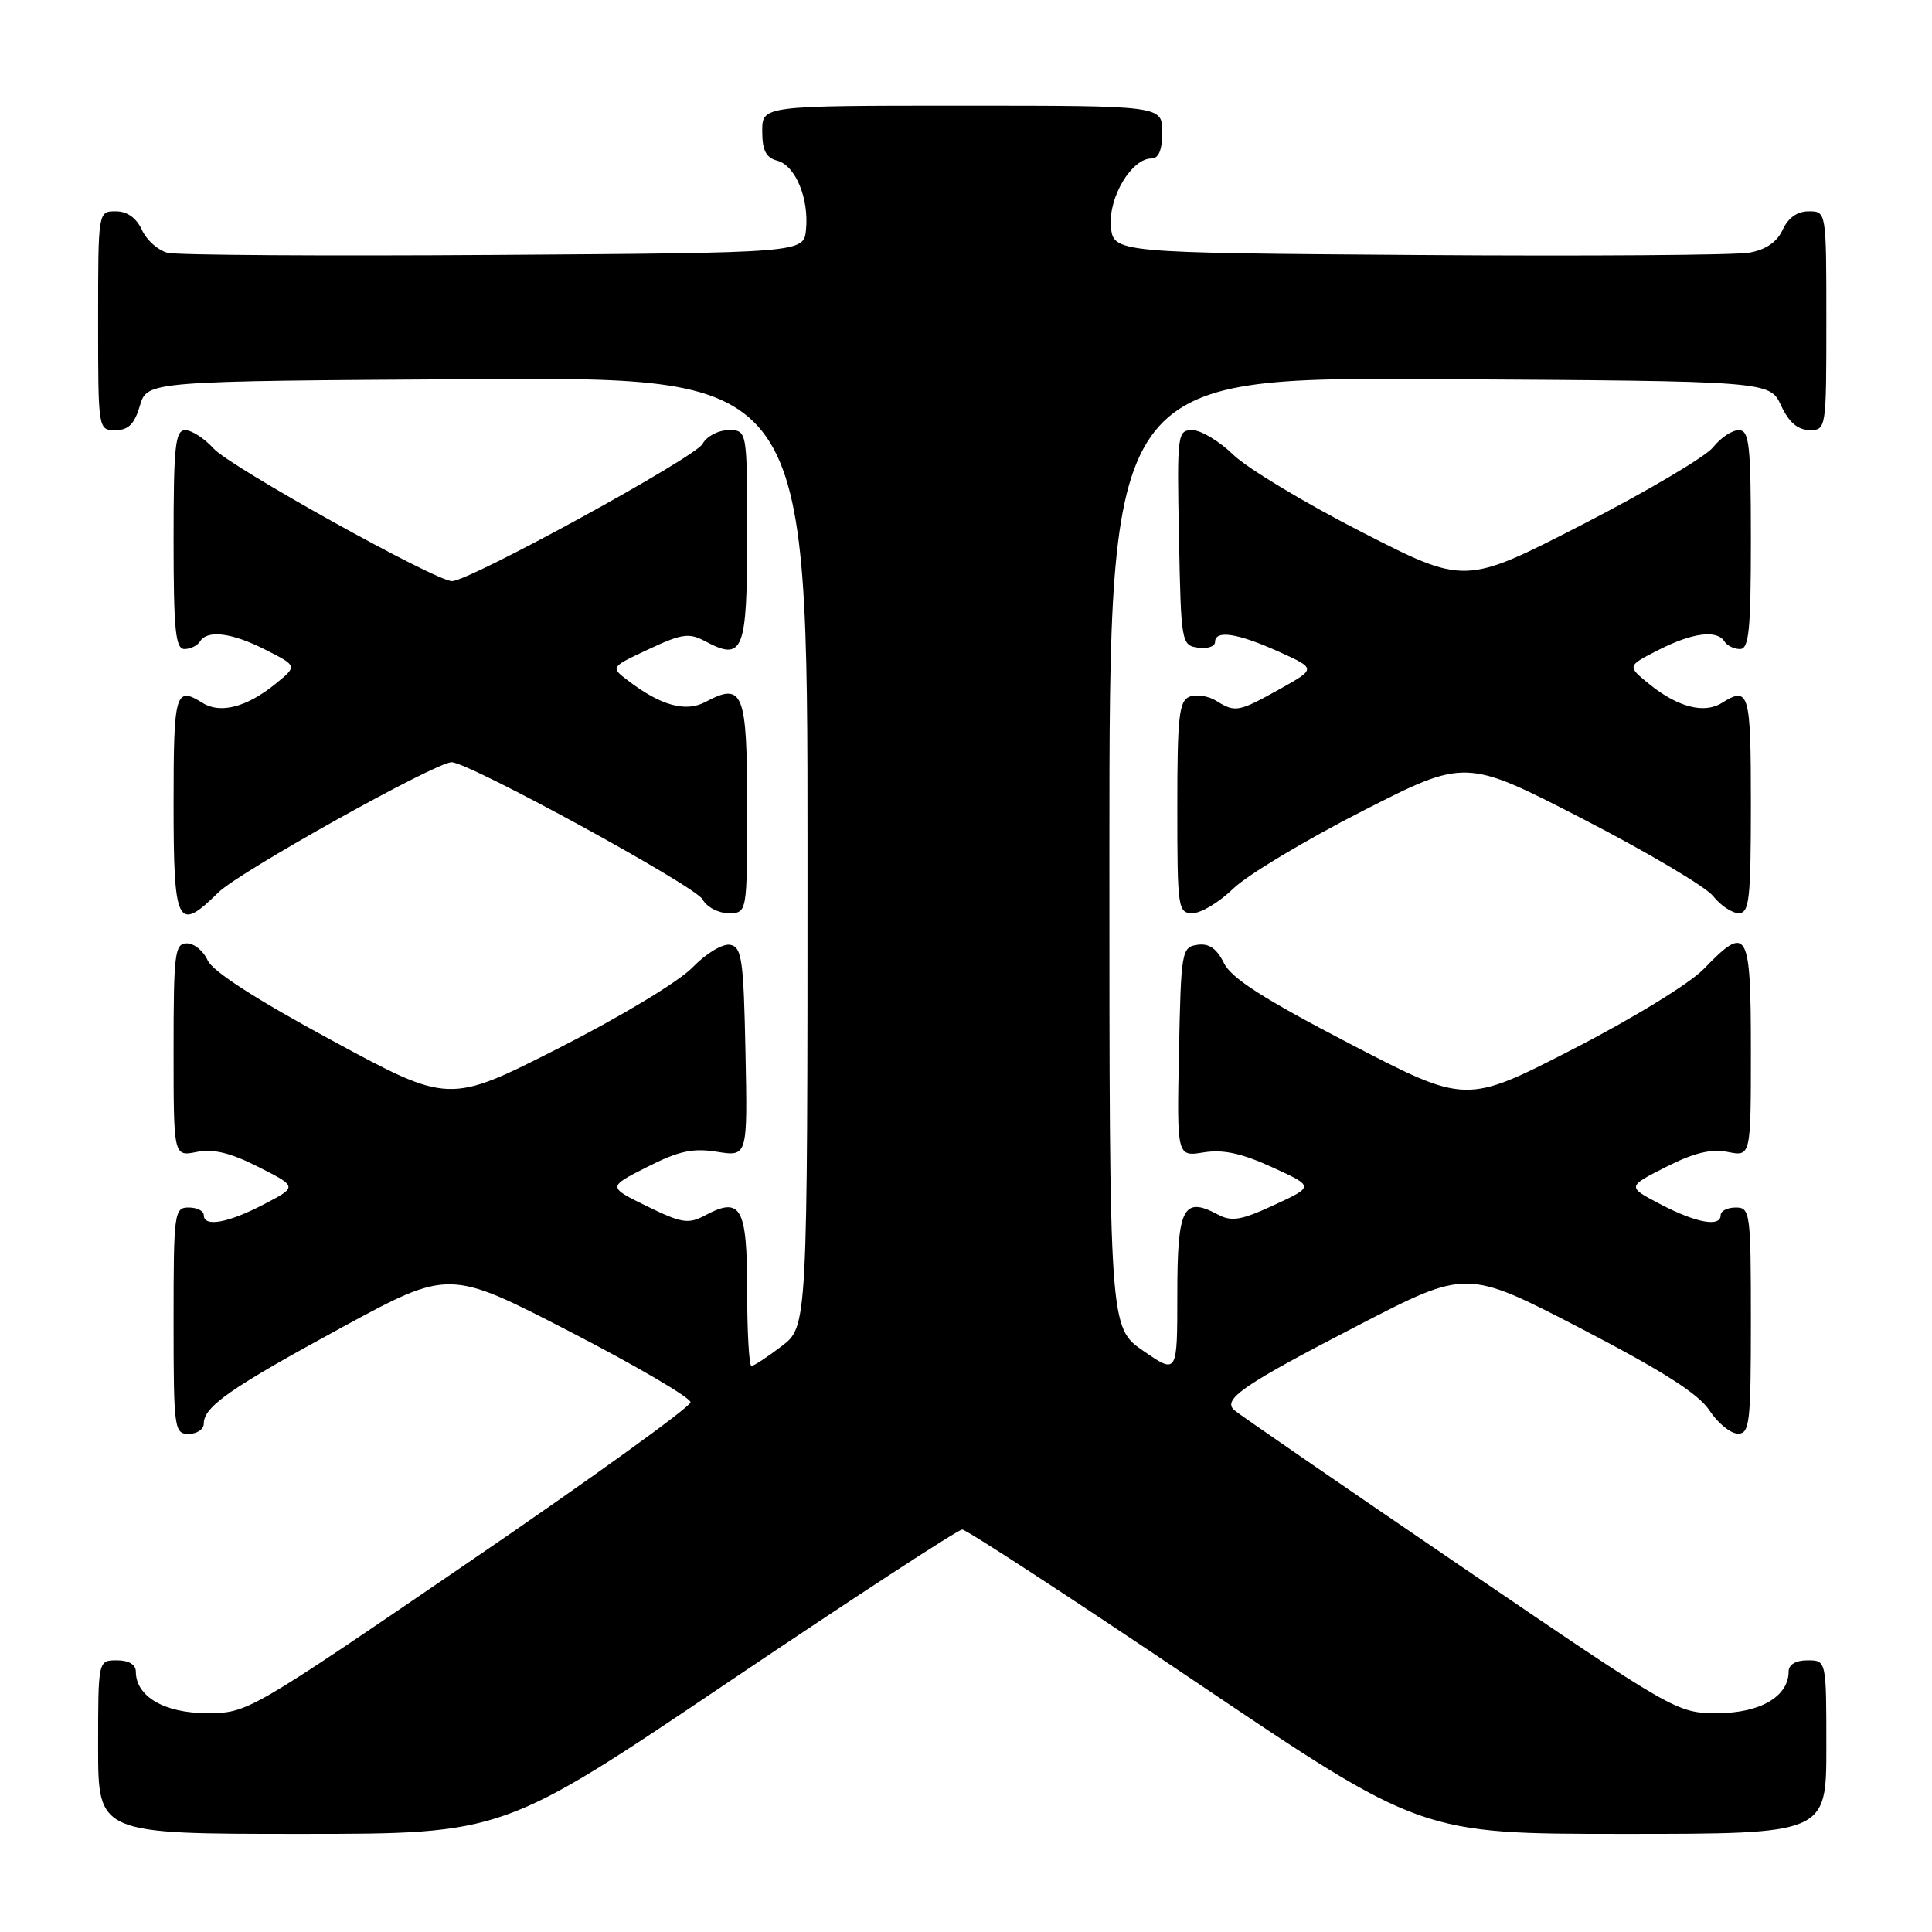 <?xml version="1.0" encoding="UTF-8" standalone="no"?>
<!DOCTYPE svg PUBLIC "-//W3C//DTD SVG 1.1//EN" "http://www.w3.org/Graphics/SVG/1.1/DTD/svg11.dtd" >
<svg xmlns="http://www.w3.org/2000/svg" xmlns:xlink="http://www.w3.org/1999/xlink" version="1.1" viewBox="0 0 256 256">
 <g >
 <path fill="currentColor"
d=" M 96.58 222.84 C 113.04 211.75 126.95 202.67 127.50 202.67 C 128.05 202.67 141.96 211.75 158.42 222.84 C 188.33 243.00 188.33 243.00 215.17 243.00 C 242.00 243.00 242.00 243.00 242.00 231.50 C 242.00 220.00 242.00 220.00 239.50 220.00 C 237.94 220.00 237.00 220.57 237.00 221.50 C 237.00 224.79 233.22 227.00 227.58 227.00 C 222.19 227.00 222.04 226.92 193.33 207.36 C 177.47 196.55 164.07 187.33 163.54 186.85 C 161.94 185.41 164.76 183.48 179.92 175.64 C 194.33 168.18 194.33 168.18 209.42 176.00 C 220.26 181.63 225.06 184.68 226.50 186.88 C 227.60 188.55 229.29 189.94 230.25 189.96 C 231.84 190.00 232.00 188.63 232.00 175.00 C 232.00 160.67 231.91 160.00 230.00 160.00 C 228.90 160.00 228.00 160.45 228.00 161.00 C 228.00 162.64 224.79 162.06 220.04 159.58 C 215.58 157.25 215.58 157.25 220.73 154.64 C 224.45 152.75 226.73 152.20 228.94 152.64 C 232.00 153.25 232.00 153.25 232.00 139.12 C 232.00 123.18 231.54 122.39 225.76 128.39 C 223.93 130.30 216.31 134.97 208.38 139.04 C 194.25 146.30 194.25 146.30 178.88 138.31 C 167.42 132.35 163.16 129.62 162.17 127.60 C 161.22 125.68 160.20 124.97 158.67 125.19 C 156.58 125.49 156.49 126.00 156.22 139.39 C 155.94 153.27 155.94 153.27 159.48 152.70 C 162.06 152.28 164.53 152.81 168.58 154.67 C 174.14 157.21 174.14 157.21 168.85 159.66 C 164.45 161.70 163.20 161.91 161.35 160.92 C 156.78 158.48 156.00 160.03 156.00 171.52 C 156.00 182.10 156.00 182.10 151.50 179.00 C 147.00 175.90 147.00 175.90 147.00 112.94 C 147.00 49.98 147.00 49.98 190.75 50.24 C 234.50 50.50 234.50 50.50 236.00 53.73 C 237.03 55.95 238.20 56.96 239.75 56.98 C 241.98 57.00 242.00 56.88 242.00 42.50 C 242.00 28.00 242.00 28.00 239.66 28.00 C 238.15 28.00 236.93 28.87 236.21 30.45 C 235.47 32.07 233.98 33.09 231.80 33.48 C 229.98 33.81 210.28 33.95 188.00 33.79 C 147.50 33.50 147.50 33.50 147.20 29.95 C 146.88 26.11 149.95 21.00 152.57 21.00 C 153.54 21.00 154.00 19.87 154.00 17.50 C 154.00 14.00 154.00 14.00 127.50 14.00 C 101.00 14.00 101.00 14.00 101.00 17.38 C 101.00 19.92 101.50 20.90 102.99 21.29 C 105.39 21.92 107.21 26.27 106.80 30.44 C 106.50 33.50 106.50 33.50 65.50 33.78 C 42.95 33.93 23.47 33.81 22.22 33.50 C 20.96 33.19 19.43 31.83 18.81 30.47 C 18.07 28.87 16.86 28.00 15.34 28.00 C 13.00 28.00 13.00 28.00 13.00 42.50 C 13.00 56.95 13.01 57.00 15.29 57.00 C 17.02 57.00 17.82 56.19 18.54 53.75 C 19.50 50.50 19.50 50.50 63.25 50.24 C 107.00 49.98 107.00 49.98 107.00 112.87 C 107.00 175.76 107.00 175.76 103.57 178.38 C 101.68 179.82 99.88 181.00 99.57 181.00 C 99.26 181.00 99.00 176.49 99.00 170.97 C 99.00 159.94 98.18 158.49 93.40 161.06 C 91.22 162.22 90.32 162.08 85.72 159.83 C 80.51 157.28 80.51 157.28 85.75 154.63 C 89.94 152.51 91.79 152.10 95.02 152.62 C 99.06 153.26 99.06 153.26 98.78 139.39 C 98.53 127.12 98.30 125.49 96.75 125.19 C 95.77 125.00 93.59 126.31 91.75 128.20 C 89.93 130.08 82.14 134.77 74.00 138.90 C 59.50 146.26 59.50 146.26 44.00 137.87 C 33.92 132.42 28.16 128.70 27.51 127.24 C 26.97 126.01 25.73 125.00 24.76 125.00 C 23.16 125.00 23.00 126.30 23.00 139.12 C 23.00 153.25 23.00 153.25 26.06 152.64 C 28.27 152.20 30.55 152.75 34.27 154.64 C 39.42 157.25 39.42 157.25 34.96 159.58 C 30.21 162.06 27.00 162.64 27.00 161.00 C 27.00 160.45 26.10 160.00 25.00 160.00 C 23.09 160.00 23.00 160.67 23.00 175.00 C 23.00 189.33 23.09 190.00 25.00 190.00 C 26.10 190.00 27.00 189.39 27.00 188.65 C 27.00 186.38 30.52 183.93 45.28 175.90 C 59.50 168.18 59.50 168.18 75.50 176.44 C 84.30 180.98 91.50 185.20 91.50 185.81 C 91.50 186.42 78.30 195.94 62.16 206.96 C 32.92 226.93 32.80 227.00 27.41 227.00 C 21.78 227.00 18.00 224.79 18.00 221.50 C 18.00 220.57 17.06 220.00 15.50 220.00 C 13.00 220.00 13.00 220.00 13.00 231.50 C 13.00 243.00 13.00 243.00 39.83 243.00 C 66.67 243.00 66.67 243.00 96.58 222.84 Z  M 28.94 118.25 C 31.68 115.54 57.73 101.00 59.84 101.00 C 62.11 101.00 92.16 117.42 93.09 119.17 C 93.63 120.18 95.17 121.00 96.54 121.00 C 99.00 121.00 99.00 121.00 99.00 106.97 C 99.00 91.68 98.47 90.34 93.48 93.01 C 90.86 94.41 87.55 93.50 83.19 90.16 C 80.88 88.40 80.88 88.40 85.94 86.03 C 90.35 83.96 91.31 83.83 93.43 84.96 C 98.48 87.66 99.00 86.35 99.00 71.03 C 99.00 57.00 99.00 57.00 96.54 57.00 C 95.17 57.00 93.63 57.82 93.09 58.82 C 92.14 60.61 62.20 77.00 59.89 77.00 C 57.71 77.00 30.52 61.88 28.30 59.43 C 27.09 58.09 25.40 57.00 24.55 57.00 C 23.22 57.00 23.00 59.08 23.00 71.50 C 23.00 83.46 23.25 86.00 24.44 86.00 C 25.23 86.00 26.16 85.55 26.50 85.00 C 27.48 83.41 30.75 83.83 35.25 86.13 C 39.42 88.25 39.42 88.25 36.46 90.65 C 32.69 93.70 29.20 94.61 26.86 93.15 C 23.24 90.88 23.00 91.70 23.00 106.50 C 23.00 122.63 23.50 123.62 28.94 118.25 Z  M 163.41 117.75 C 165.25 115.96 172.93 111.35 180.47 107.50 C 194.18 100.50 194.18 100.50 209.71 108.50 C 218.25 112.90 226.04 117.51 227.01 118.75 C 227.99 119.99 229.51 121.00 230.39 121.00 C 231.79 121.00 232.00 119.15 232.00 106.50 C 232.00 91.70 231.76 90.88 228.14 93.15 C 225.80 94.61 222.31 93.70 218.54 90.65 C 215.58 88.25 215.58 88.25 219.75 86.13 C 224.25 83.83 227.52 83.41 228.50 85.00 C 228.84 85.55 229.77 86.00 230.56 86.00 C 231.75 86.00 232.00 83.46 232.00 71.50 C 232.00 58.85 231.79 57.00 230.39 57.00 C 229.51 57.00 227.99 58.01 227.01 59.25 C 226.04 60.49 218.24 65.10 209.68 69.50 C 194.11 77.50 194.11 77.50 180.44 70.50 C 172.91 66.65 165.25 62.04 163.41 60.25 C 161.57 58.46 159.14 57.00 158.01 57.00 C 156.01 57.00 155.95 57.44 156.22 71.25 C 156.49 85.17 156.55 85.51 158.75 85.82 C 159.99 86.00 161.00 85.66 161.00 85.07 C 161.00 83.43 163.99 83.89 169.46 86.36 C 174.41 88.60 174.41 88.60 169.58 91.30 C 164.10 94.36 163.68 94.44 161.12 92.84 C 160.10 92.21 158.53 91.97 157.63 92.31 C 156.23 92.85 156.00 94.91 156.00 106.97 C 156.00 120.41 156.09 121.00 158.03 121.00 C 159.15 121.00 161.57 119.54 163.41 117.75 Z "/>
</g>
</svg>
